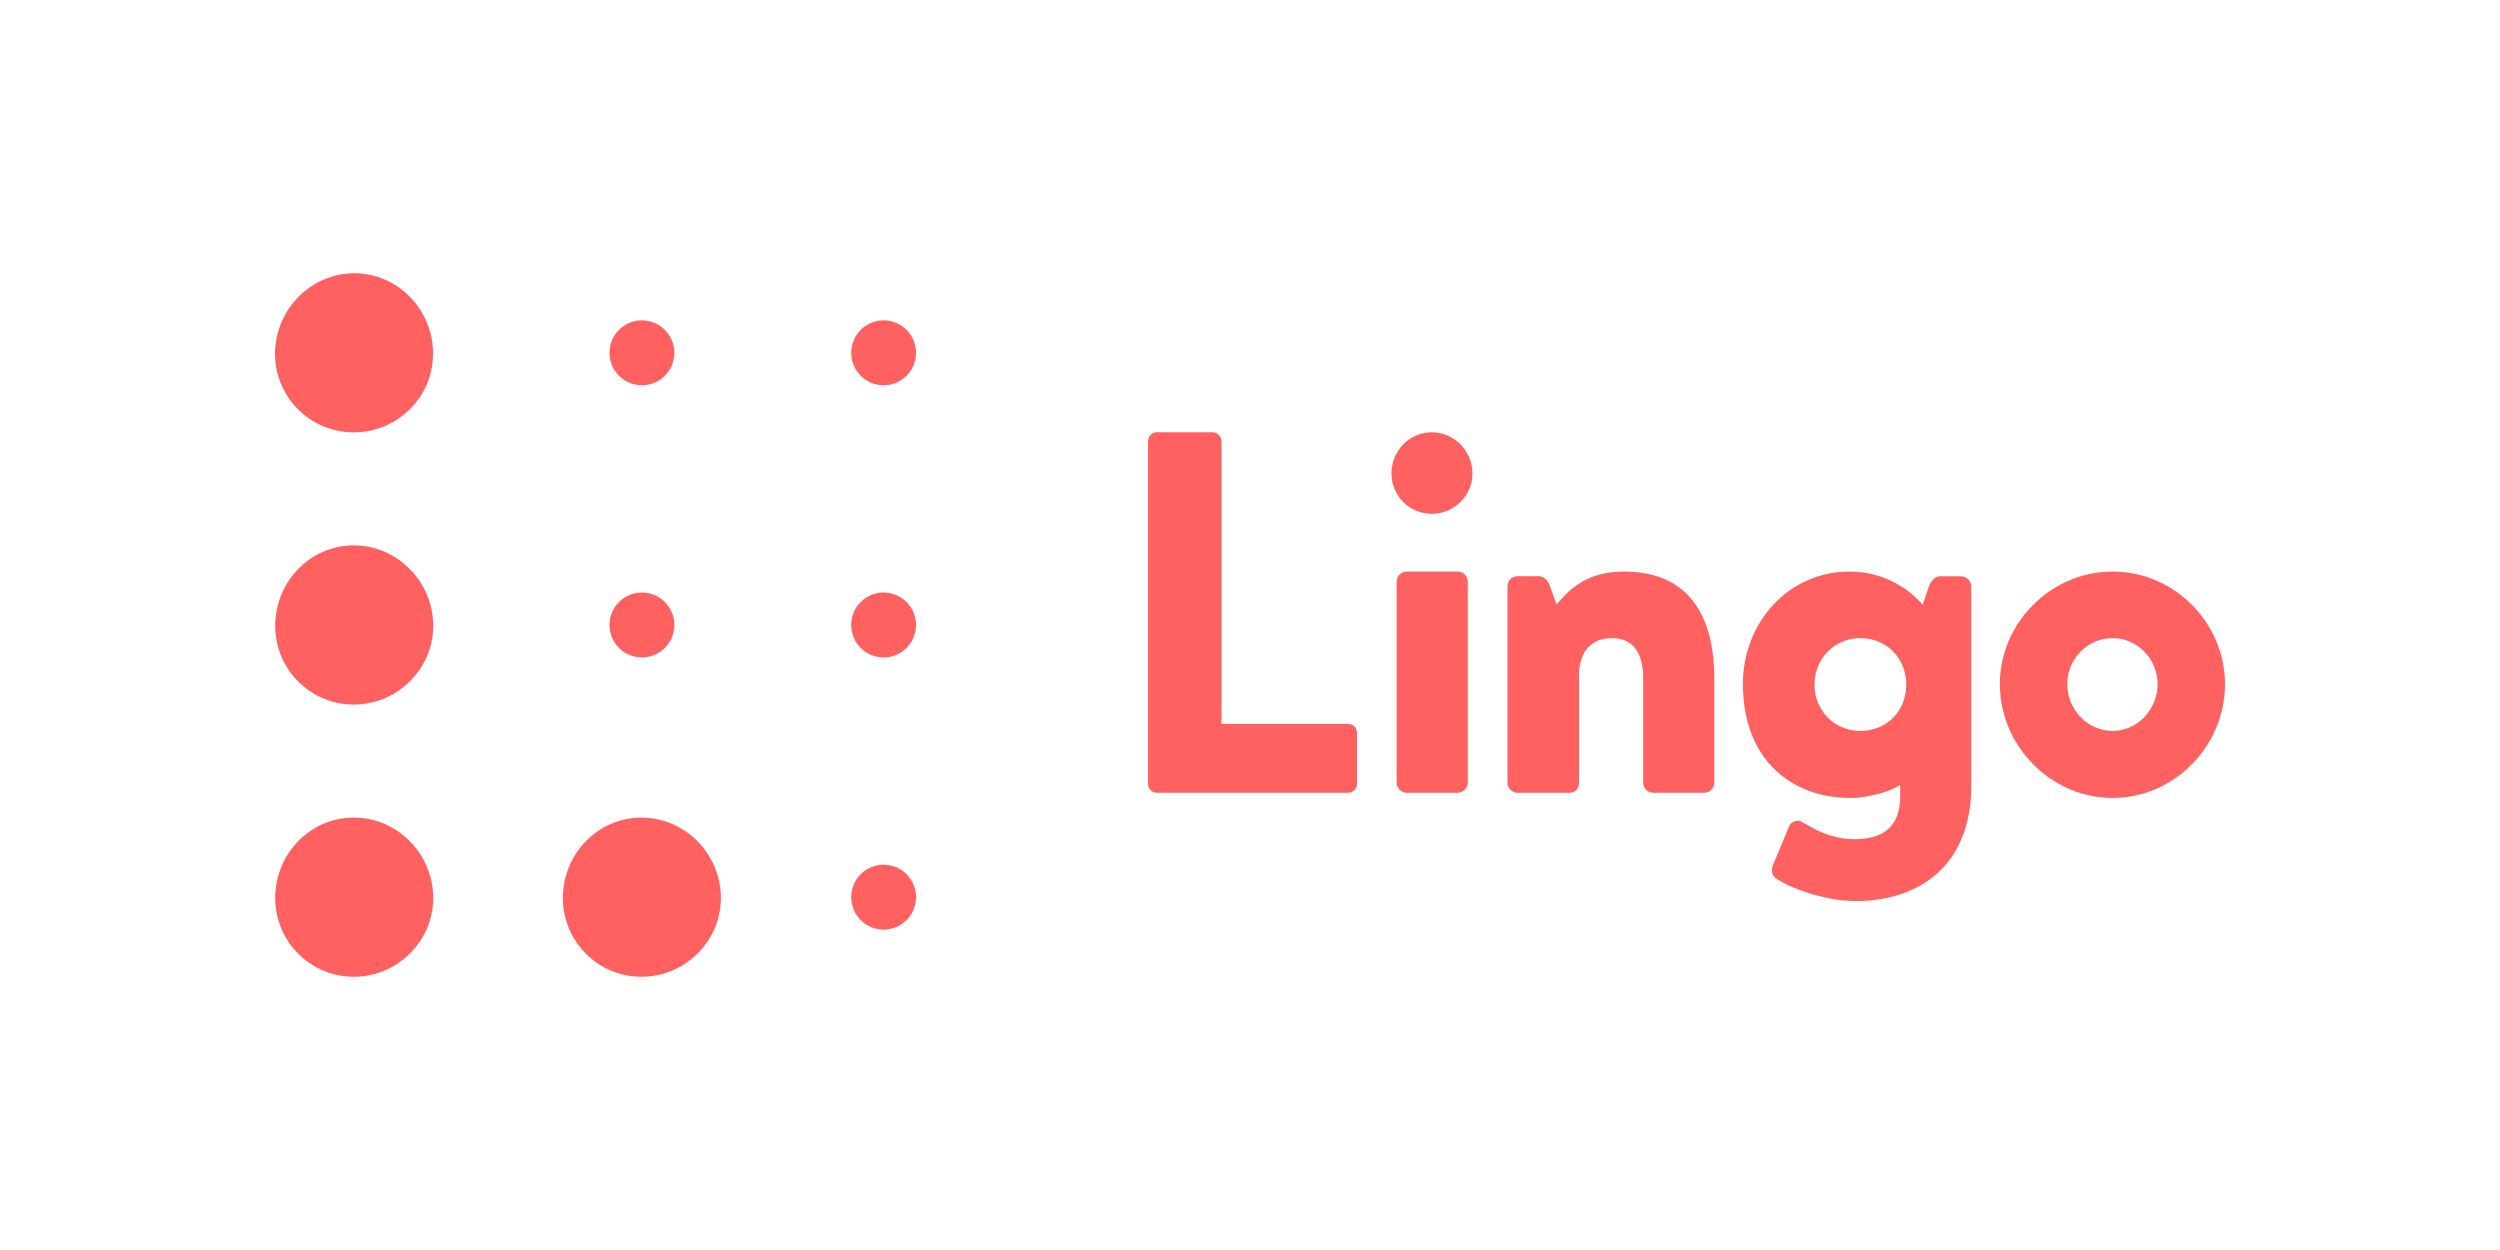 <?xml version="1.0" encoding="UTF-8" standalone="no"?>
<svg
   xmlns:dc="http://purl.org/dc/elements/1.1/"
   xmlns:cc="http://creativecommons.org/ns#"
   xmlns:rdf="http://www.w3.org/1999/02/22-rdf-syntax-ns#"
   xmlns:svg="http://www.w3.org/2000/svg"
   xmlns="http://www.w3.org/2000/svg"
   xmlns:sodipodi="http://sodipodi.sourceforge.net/DTD/sodipodi-0.dtd"
   xmlns:inkscape="http://www.inkscape.org/namespaces/inkscape"
   width="120"
   height="60"
   viewBox="0 0 120 60"
   version="1.1"
   id="svg4"
   sodipodi:docname="lingo-ar21.svg"
   inkscape:version="0.92.3 (2405546, 2018-03-11)">
  <defs
     id="defs8" />
  <sodipodi:namedview
     pagecolor="#ffffff"
     bordercolor="#666666"
     borderopacity="1"
     objecttolerance="10"
     gridtolerance="10"
     guidetolerance="10"
     inkscape:pageopacity="0"
     inkscape:pageshadow="2"
     inkscape:window-width="1920"
     inkscape:window-height="1001"
     id="namedview6"
     showgrid="false"
     inkscape:zoom="2.9478261"
     inkscape:cx="16.113569"
     inkscape:cy="20"
     inkscape:window-x="-9"
     inkscape:window-y="-9"
     inkscape:window-maximized="1"
     inkscape:current-layer="svg4" />
  <g
     id="g834"
     transform="translate(-2.164)">
    <path
       sodipodi:nodetypes="sssscssssssssssssssssssssssssccsssssssssssssssssssssccccsscsssccssssssssscsssc"
       style="fill:#ff6161;fill-rule:evenodd;stroke-width:0.703"
       inkscape:connector-curvature="0"
       id="path2"
       d="m 57.269,21.177 c 0,-0.225 0.18,-0.428 0.427,-0.428 h 2.674 c 0.224,0 0.427,0.203 0.427,0.428 v 13.57 h 6.079 c 0.248,0 0.427,0.203 0.427,0.427 v 2.452 c 0,0.225 -0.18,0.428 -0.427,0.428 h -9.179 c -0.248,0 -0.427,-0.203 -0.427,-0.428 z m 11.932,6.752 c 0,-0.293 0.225,-0.495 0.495,-0.495 h 2.427 c 0.27,0 0.494,0.202 0.494,0.495 v 9.629 c 0,0.27 -0.224,0.495 -0.494,0.495 h -2.427 c -0.27,0 -0.495,-0.225 -0.495,-0.495 z m -0.247,-5.2 c 0,-1.08 0.854,-1.98 1.933,-1.98 1.078,0 1.955,0.9 1.955,1.98 0,1.057 -0.877,1.935 -1.955,1.935 -1.079,0 -1.933,-0.878 -1.933,-1.935 z m 5.567,5.425 c 0,-0.293 0.225,-0.495 0.494,-0.495 h 1.011 c 0.157,0 0.359,0.112 0.472,0.315 l 0.382,1.035 c 0.561,-0.63 1.348,-1.575 3.235,-1.575 3.236,0 4.337,2.295 4.337,5.152 v 4.972 c 0,0.27 -0.225,0.495 -0.472,0.495 h -2.449 c -0.292,0 -0.495,-0.225 -0.495,-0.495 v -5.017 c 0,-0.99 -0.337,-1.912 -1.505,-1.912 -1.033,0 -1.573,0.72 -1.573,1.778 v 5.152 c 0,0.225 -0.112,0.495 -0.471,0.495 h -2.472 c -0.269,0 -0.494,-0.225 -0.494,-0.495 z m 16.941,6.93 c -1.236,0 -2.202,-0.968 -2.202,-2.227 0,-1.237 0.966,-2.227 2.202,-2.227 1.281,0 2.202,0.99 2.202,2.227 0,1.26 -0.921,2.227 -2.202,2.227 z m 5.325,2.632 c 0,3.757 -2.427,5.535 -5.55,5.535 -1.551,0 -3.348,-0.698 -3.865,-1.125 -0.158,-0.135 -0.202,-0.36 -0.112,-0.585 l 0.787,-1.89 c 0.089,-0.203 0.382,-0.337 0.606,-0.203 0.495,0.293 1.349,0.833 2.517,0.833 1.28,0 2.202,-0.495 2.202,-2.07 v -0.54 c -0.337,0.27 -1.438,0.63 -2.404,0.63 -2.764,0 -5.145,-1.8 -5.145,-5.467 0,-2.97 2.202,-5.4 5.122,-5.4 2.292,0 3.505,1.598 3.505,1.598 l 0.292,-0.855 c 0.09,-0.27 0.292,-0.517 0.539,-0.517 h 1.011 c 0.27,0 0.495,0.247 0.495,0.495 z m 6.785,-2.632 c -1.214,0 -2.18,-1.035 -2.18,-2.25 0,-1.192 0.966,-2.205 2.18,-2.205 1.191,0 2.157,1.012 2.157,2.205 0,1.215 -0.966,2.25 -2.157,2.25 z m 0,-7.65 c 2.966,0 5.392,2.475 5.392,5.4 0,2.97 -2.426,5.467 -5.392,5.467 -2.966,0 -5.415,-2.497 -5.415,-5.467 0,-2.925 2.449,-5.4 5.415,-5.4" />
    <path
       sodipodi:nodetypes="sssssssssssssssssssssssssssssssssssscccssssss"
       style="fill:#ff6161;fill-rule:evenodd;stroke-width:1.372"
       inkscape:connector-curvature="0"
       id="path2-9"
       d="m 34.532,16.935 c 0,0.86 -0.697,1.558 -1.556,1.558 -0.859,0 -1.556,-0.698 -1.556,-1.558 0,-0.86 0.696,-1.558 1.556,-1.558 0.859,0 1.556,0.698 1.556,1.558 z m 11.602,0 c 0,0.86 -0.697,1.558 -1.556,1.558 -0.859,0 -1.556,-0.698 -1.556,-1.558 0,-0.86 0.696,-1.558 1.556,-1.558 0.859,0 1.556,0.698 1.556,1.558 z m 0,13.064 c 0,0.86 -0.697,1.558 -1.556,1.558 -0.859,0 -1.556,-0.698 -1.556,-1.558 0,-0.86 0.696,-1.558 1.556,-1.558 0.859,0 1.556,0.698 1.556,1.558 z m 0,13.065 c 0,0.86 -0.697,1.558 -1.556,1.558 -0.859,0 -1.556,-0.698 -1.556,-1.558 0,-0.86 0.696,-1.558 1.556,-1.558 0.859,0 1.556,0.698 1.556,1.558 z M 34.532,29.999 c 0,0.86 -0.697,1.558 -1.556,1.558 -0.859,0 -1.556,-0.698 -1.556,-1.558 0,-0.86 0.696,-1.558 1.556,-1.558 0.859,0 1.556,0.698 1.556,1.558 z M 15.373,43.108 c 0,-2.107 1.666,-3.864 3.771,-3.864 2.104,0 3.814,1.757 3.814,3.864 0,2.063 -1.711,3.776 -3.814,3.776 -2.105,0 -3.771,-1.713 -3.771,-3.776 z m 0,-13.065 c 0,-2.107 1.666,-3.864 3.771,-3.864 2.104,0 3.814,1.757 3.814,3.864 0,2.063 -1.711,3.776 -3.814,3.776 -2.105,0 -3.771,-1.713 -3.771,-3.776 z m 0.072,-13.844 c 0.434,-2.062 2.426,-3.437 4.485,-3.003 2.059,0.434 3.371,2.506 2.938,4.567 -0.424,2.019 -2.451,3.342 -4.51,2.908 -2.06,-0.434 -3.338,-2.454 -2.914,-4.473 z m 13.737,26.909 c 0,-2.107 1.666,-3.864 3.771,-3.864 2.104,0 3.814,1.757 3.814,3.864 0,2.063 -1.711,3.776 -3.814,3.776 -2.105,0 -3.771,-1.713 -3.771,-3.776 z" />
  </g>
</svg>
